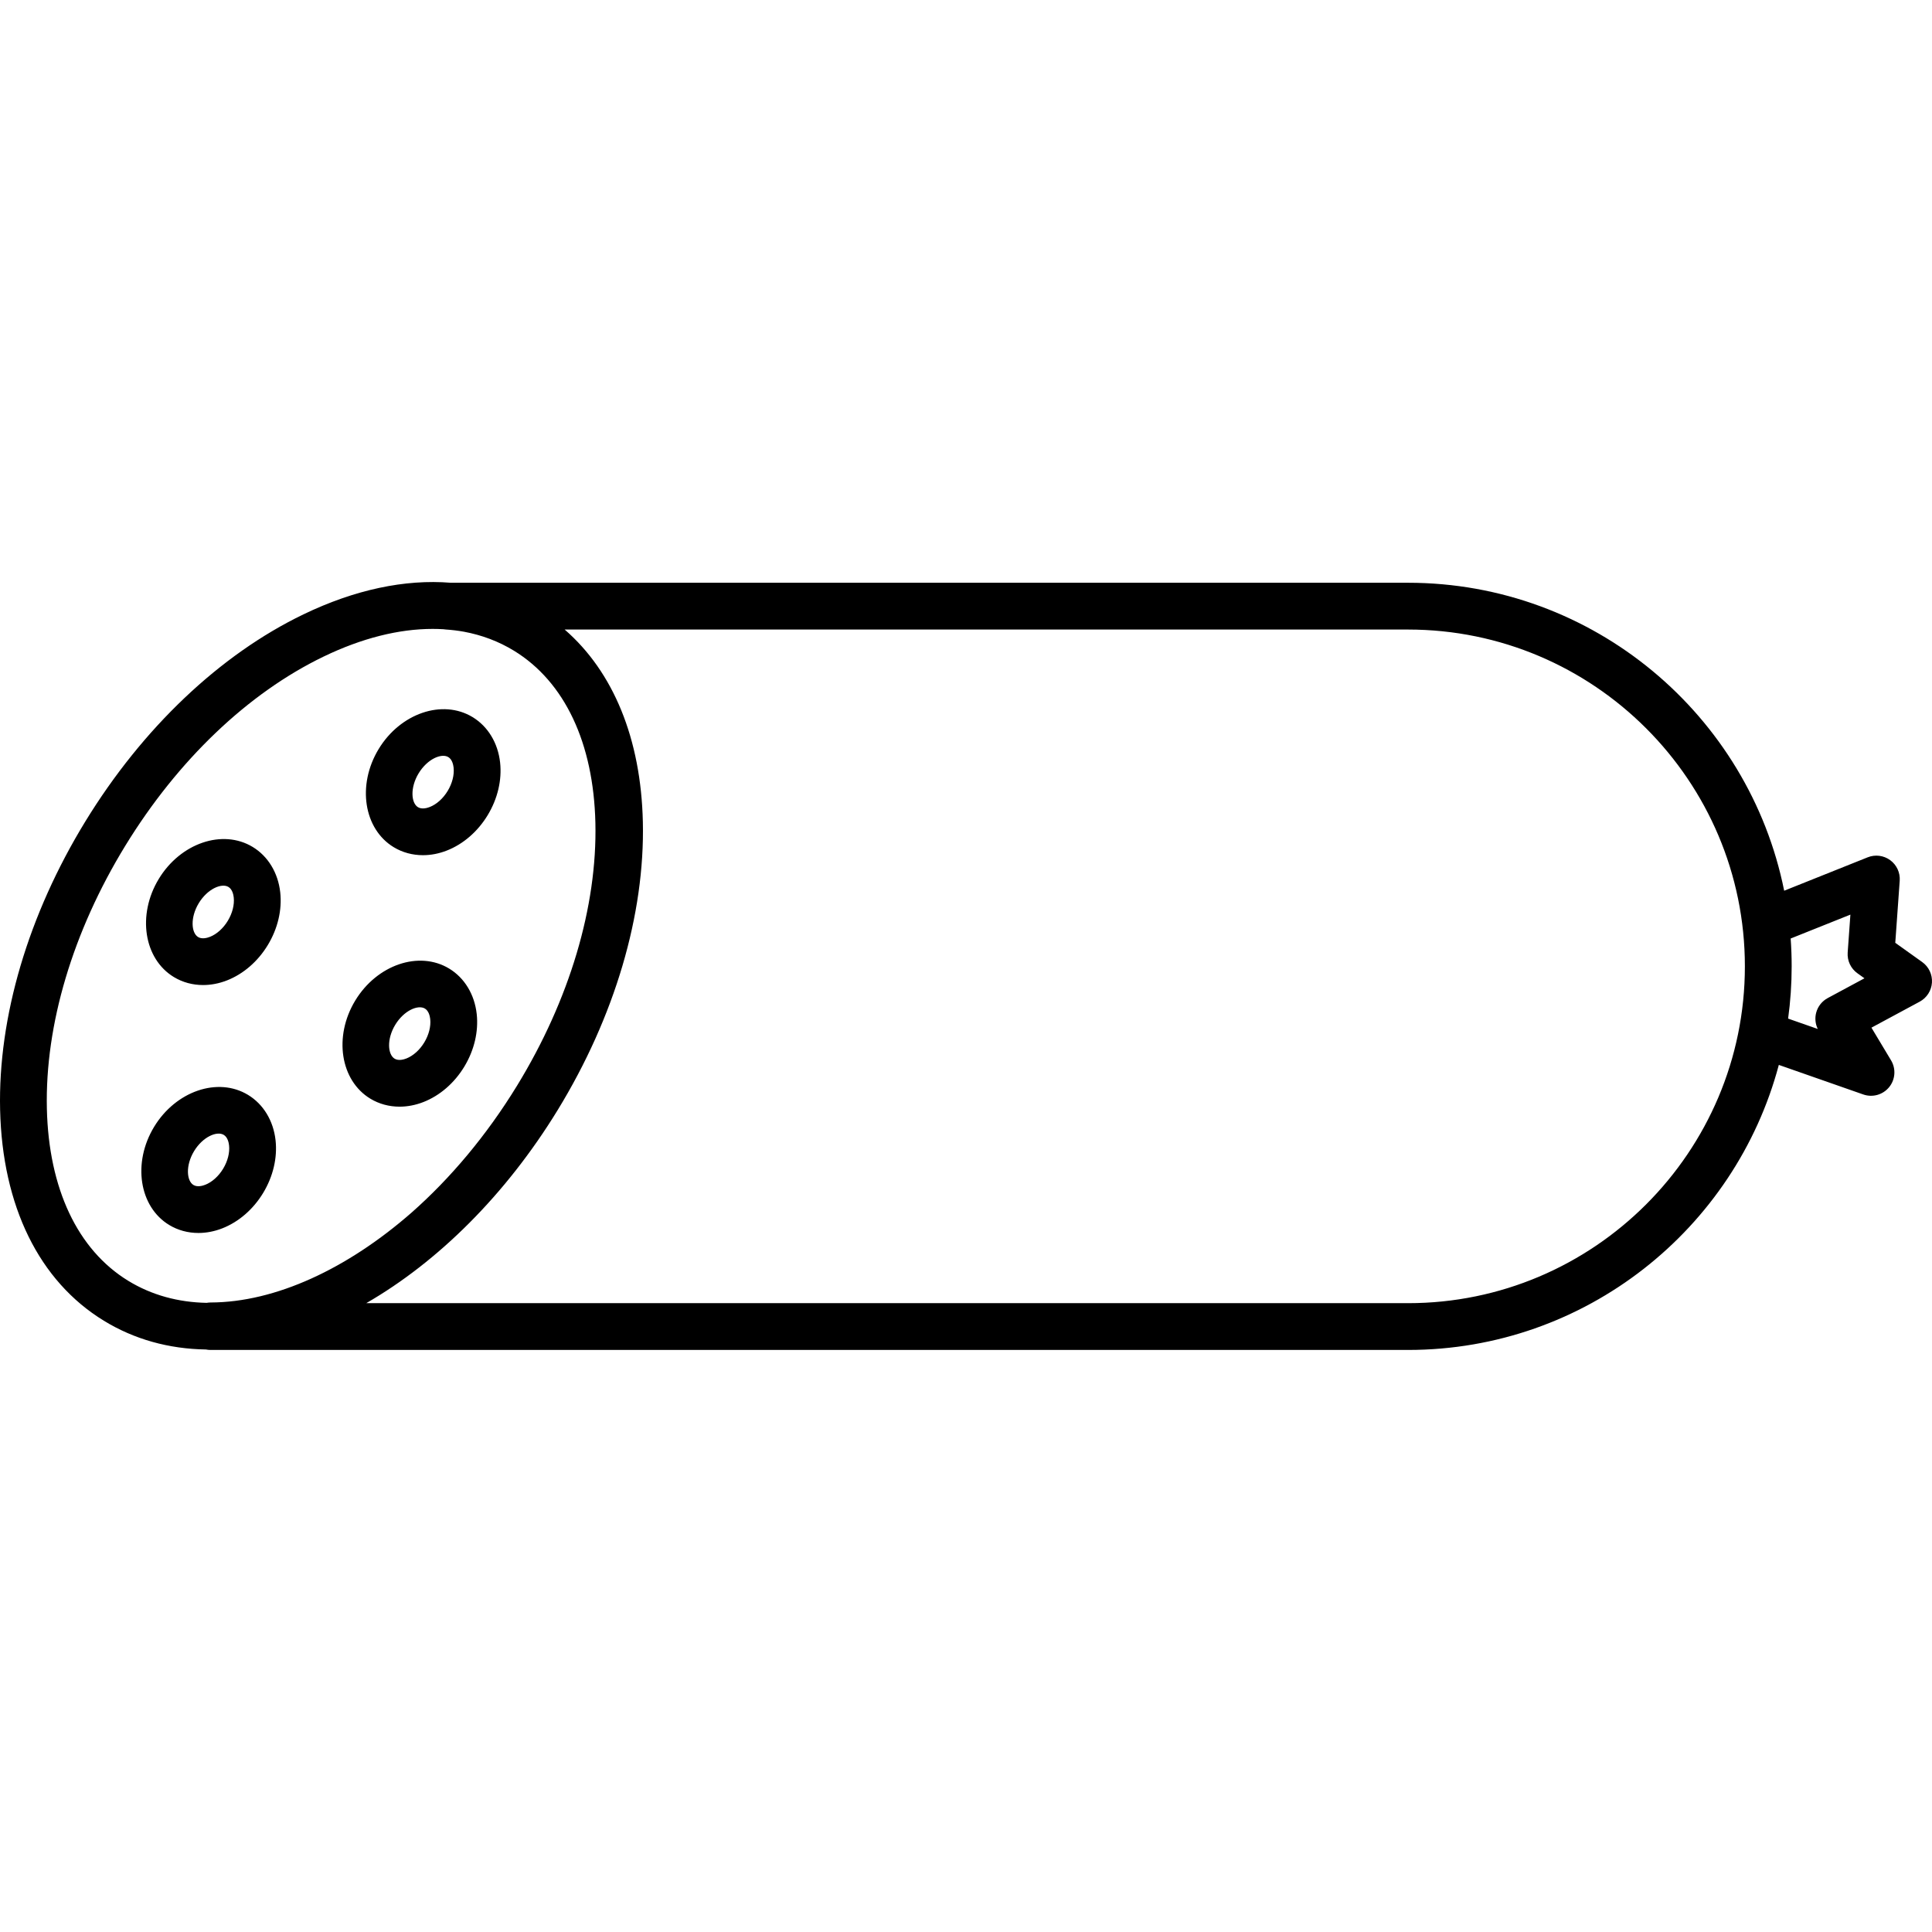 <?xml version="1.0" encoding="iso-8859-1"?>
<!-- Generator: Adobe Illustrator 17.1.0, SVG Export Plug-In . SVG Version: 6.00 Build 0)  -->
<!DOCTYPE svg PUBLIC "-//W3C//DTD SVG 1.1//EN" "http://www.w3.org/Graphics/SVG/1.1/DTD/svg11.dtd">
<svg version="1.1" id="Capa_1" xmlns="http://www.w3.org/2000/svg" xmlns:xlink="http://www.w3.org/1999/xlink" x="0px" y="0px"
	 viewBox="0 0 413.001 413.001" style="enable-background:new 0 0 413.001 413.001;" xml:space="preserve">
<path d="M301.001,288.577h-256c-0.333,0-0.663-0.033-0.983-0.098c-7.936-0.124-15.322-2.172-21.822-6.151
	c-13.824-8.463-21.698-24.479-22.173-45.098c-0.456-19.809,6.016-41.698,18.222-61.635c12.206-19.937,28.758-35.653,46.608-44.255
	c10.983-5.293,21.71-7.556,31.504-6.764h204.644c39.682,0,72.871,28.334,80.399,65.833l17.855-7.142
	c1.6-0.64,3.415-0.411,4.806,0.605c1.391,1.016,2.161,2.676,2.038,4.394l-0.949,13.278l5.756,4.111
	c1.405,1.004,2.193,2.661,2.084,4.384c-0.109,1.723-1.1,3.268-2.62,4.087l-10.314,5.554l4.194,6.99
	c1.083,1.806,0.919,4.097-0.411,5.73c-1.33,1.632-3.54,2.257-5.528,1.562l-18.054-6.319
	C370.936,262.685,338.936,288.577,301.001,288.577z M78.293,278.577h222.708c39.701,0,72-32.299,72-72s-32.299-72-72-72H120.707
	c10.428,9.047,16.307,23.374,16.715,41.103c0.456,19.809-6.015,41.698-18.221,61.635l0,0
	C108.14,255.381,93.633,269.735,78.293,278.577z M92.484,134.441c-7.23,0-15.125,1.973-23.291,5.908
	c-16.141,7.778-31.206,22.15-42.421,40.468l0,0c-11.215,18.318-17.165,38.271-16.752,56.183
	c0.394,17.103,6.572,30.172,17.397,36.799c5.011,3.068,10.693,4.589,16.748,4.71c0.283-0.05,0.573-0.077,0.868-0.078
	c13.833-0.036,29.221-7.198,42.955-19.22c8.259-7.288,15.999-16.442,22.536-27.12c11.215-18.318,17.165-38.271,16.752-56.183
	c-0.394-17.103-6.572-30.172-17.397-36.799c-3.268-2-6.868-3.357-10.723-4.072c-1.263-0.225-2.558-0.383-3.882-0.472
	c-0.165-0.011-0.327-0.03-0.487-0.057C94.028,134.464,93.26,134.441,92.484,134.441z M382.243,217.744l6.342,2.22
	c-0.535-1.091-0.657-2.345-0.332-3.527c0.362-1.317,1.248-2.429,2.451-3.077l7.858-4.231l-1.505-1.075
	c-1.417-1.012-2.205-2.688-2.081-4.425l0.58-8.11l-12.769,5.107c0.142,1.965,0.214,3.951,0.214,5.952
	C383.001,210.364,382.742,214.093,382.243,217.744z M42.415,263.571c-2.225,0-4.371-0.572-6.242-1.705
	c-6.429-3.892-7.883-13.298-3.241-20.967v0c4.643-7.669,13.65-10.743,20.08-6.851c3.285,1.988,5.433,5.528,5.894,9.711
	c0.413,3.75-0.529,7.748-2.653,11.256c-2.124,3.508-5.229,6.196-8.743,7.569C45.823,263.244,44.096,263.571,42.415,263.571z
	 M41.487,246.077c-1.854,3.064-1.602,6.347-0.135,7.234c0.824,0.499,1.932,0.188,2.52-0.041c1.456-0.569,2.851-1.82,3.827-3.434
	c0.977-1.614,1.439-3.43,1.268-4.983c-0.069-0.626-0.308-1.752-1.132-2.251C46.368,241.716,43.342,243.013,41.487,246.077
	L41.487,246.077z M85.415,236.571c-2.225,0-4.371-0.572-6.242-1.705c-6.429-3.892-7.883-13.298-3.241-20.967v0
	c4.643-7.67,13.65-10.742,20.08-6.851c3.285,1.988,5.433,5.528,5.894,9.711c0.413,3.75-0.529,7.748-2.653,11.256
	c-2.124,3.508-5.229,6.196-8.743,7.569C88.823,236.244,87.096,236.571,85.415,236.571z M84.487,219.077
	c-1.854,3.064-1.602,6.347-0.135,7.234c0.824,0.5,1.932,0.189,2.52-0.041c1.456-0.569,2.851-1.82,3.827-3.434
	c0.977-1.614,1.439-3.43,1.268-4.983c-0.069-0.626-0.308-1.752-1.132-2.251C89.367,214.715,86.341,216.014,84.487,219.077
	L84.487,219.077z M43.415,210.571c-2.225,0-4.371-0.572-6.242-1.705c-6.429-3.892-7.883-13.298-3.241-20.967v0
	c4.643-7.67,13.65-10.743,20.08-6.851c3.285,1.988,5.433,5.528,5.894,9.711c0.413,3.75-0.529,7.748-2.653,11.256
	c-2.124,3.508-5.229,6.196-8.743,7.569C46.823,210.244,45.096,210.571,43.415,210.571z M42.487,193.077
	c-1.854,3.064-1.602,6.347-0.135,7.234c0.824,0.499,1.932,0.189,2.52-0.041c1.456-0.569,2.851-1.82,3.827-3.434
	c0.977-1.614,1.439-3.43,1.268-4.983c-0.069-0.626-0.308-1.752-1.132-2.251C47.368,188.715,44.342,190.013,42.487,193.077
	L42.487,193.077z M90.415,182.812c-2.225,0-4.371-0.572-6.242-1.705c-6.429-3.892-7.883-13.298-3.241-20.967
	c0-0.001,0-0.001,0-0.001c4.643-7.67,13.651-10.742,20.08-6.851c3.285,1.988,5.433,5.528,5.894,9.711
	c0.413,3.75-0.529,7.748-2.653,11.256c-2.124,3.508-5.229,6.196-8.743,7.569C93.823,182.485,92.096,182.812,90.415,182.812z
	 M89.487,165.318c-1.854,3.064-1.602,6.347-0.135,7.234c0.824,0.499,1.932,0.189,2.52-0.041c1.456-0.569,2.851-1.82,3.827-3.434
	c0.977-1.614,1.439-3.43,1.268-4.983c-0.069-0.627-0.308-1.752-1.132-2.251C94.367,160.958,91.342,162.254,89.487,165.318
	L89.487,165.318z"/>
<g>
</g>
<g>
</g>
<g>
</g>
<g>
</g>
<g>
</g>
<g>
</g>
<g>
</g>
<g>
</g>
<g>
</g>
<g>
</g>
<g>
</g>
<g>
</g>
<g>
</g>
<g>
</g>
<g>
</g>
</svg>
